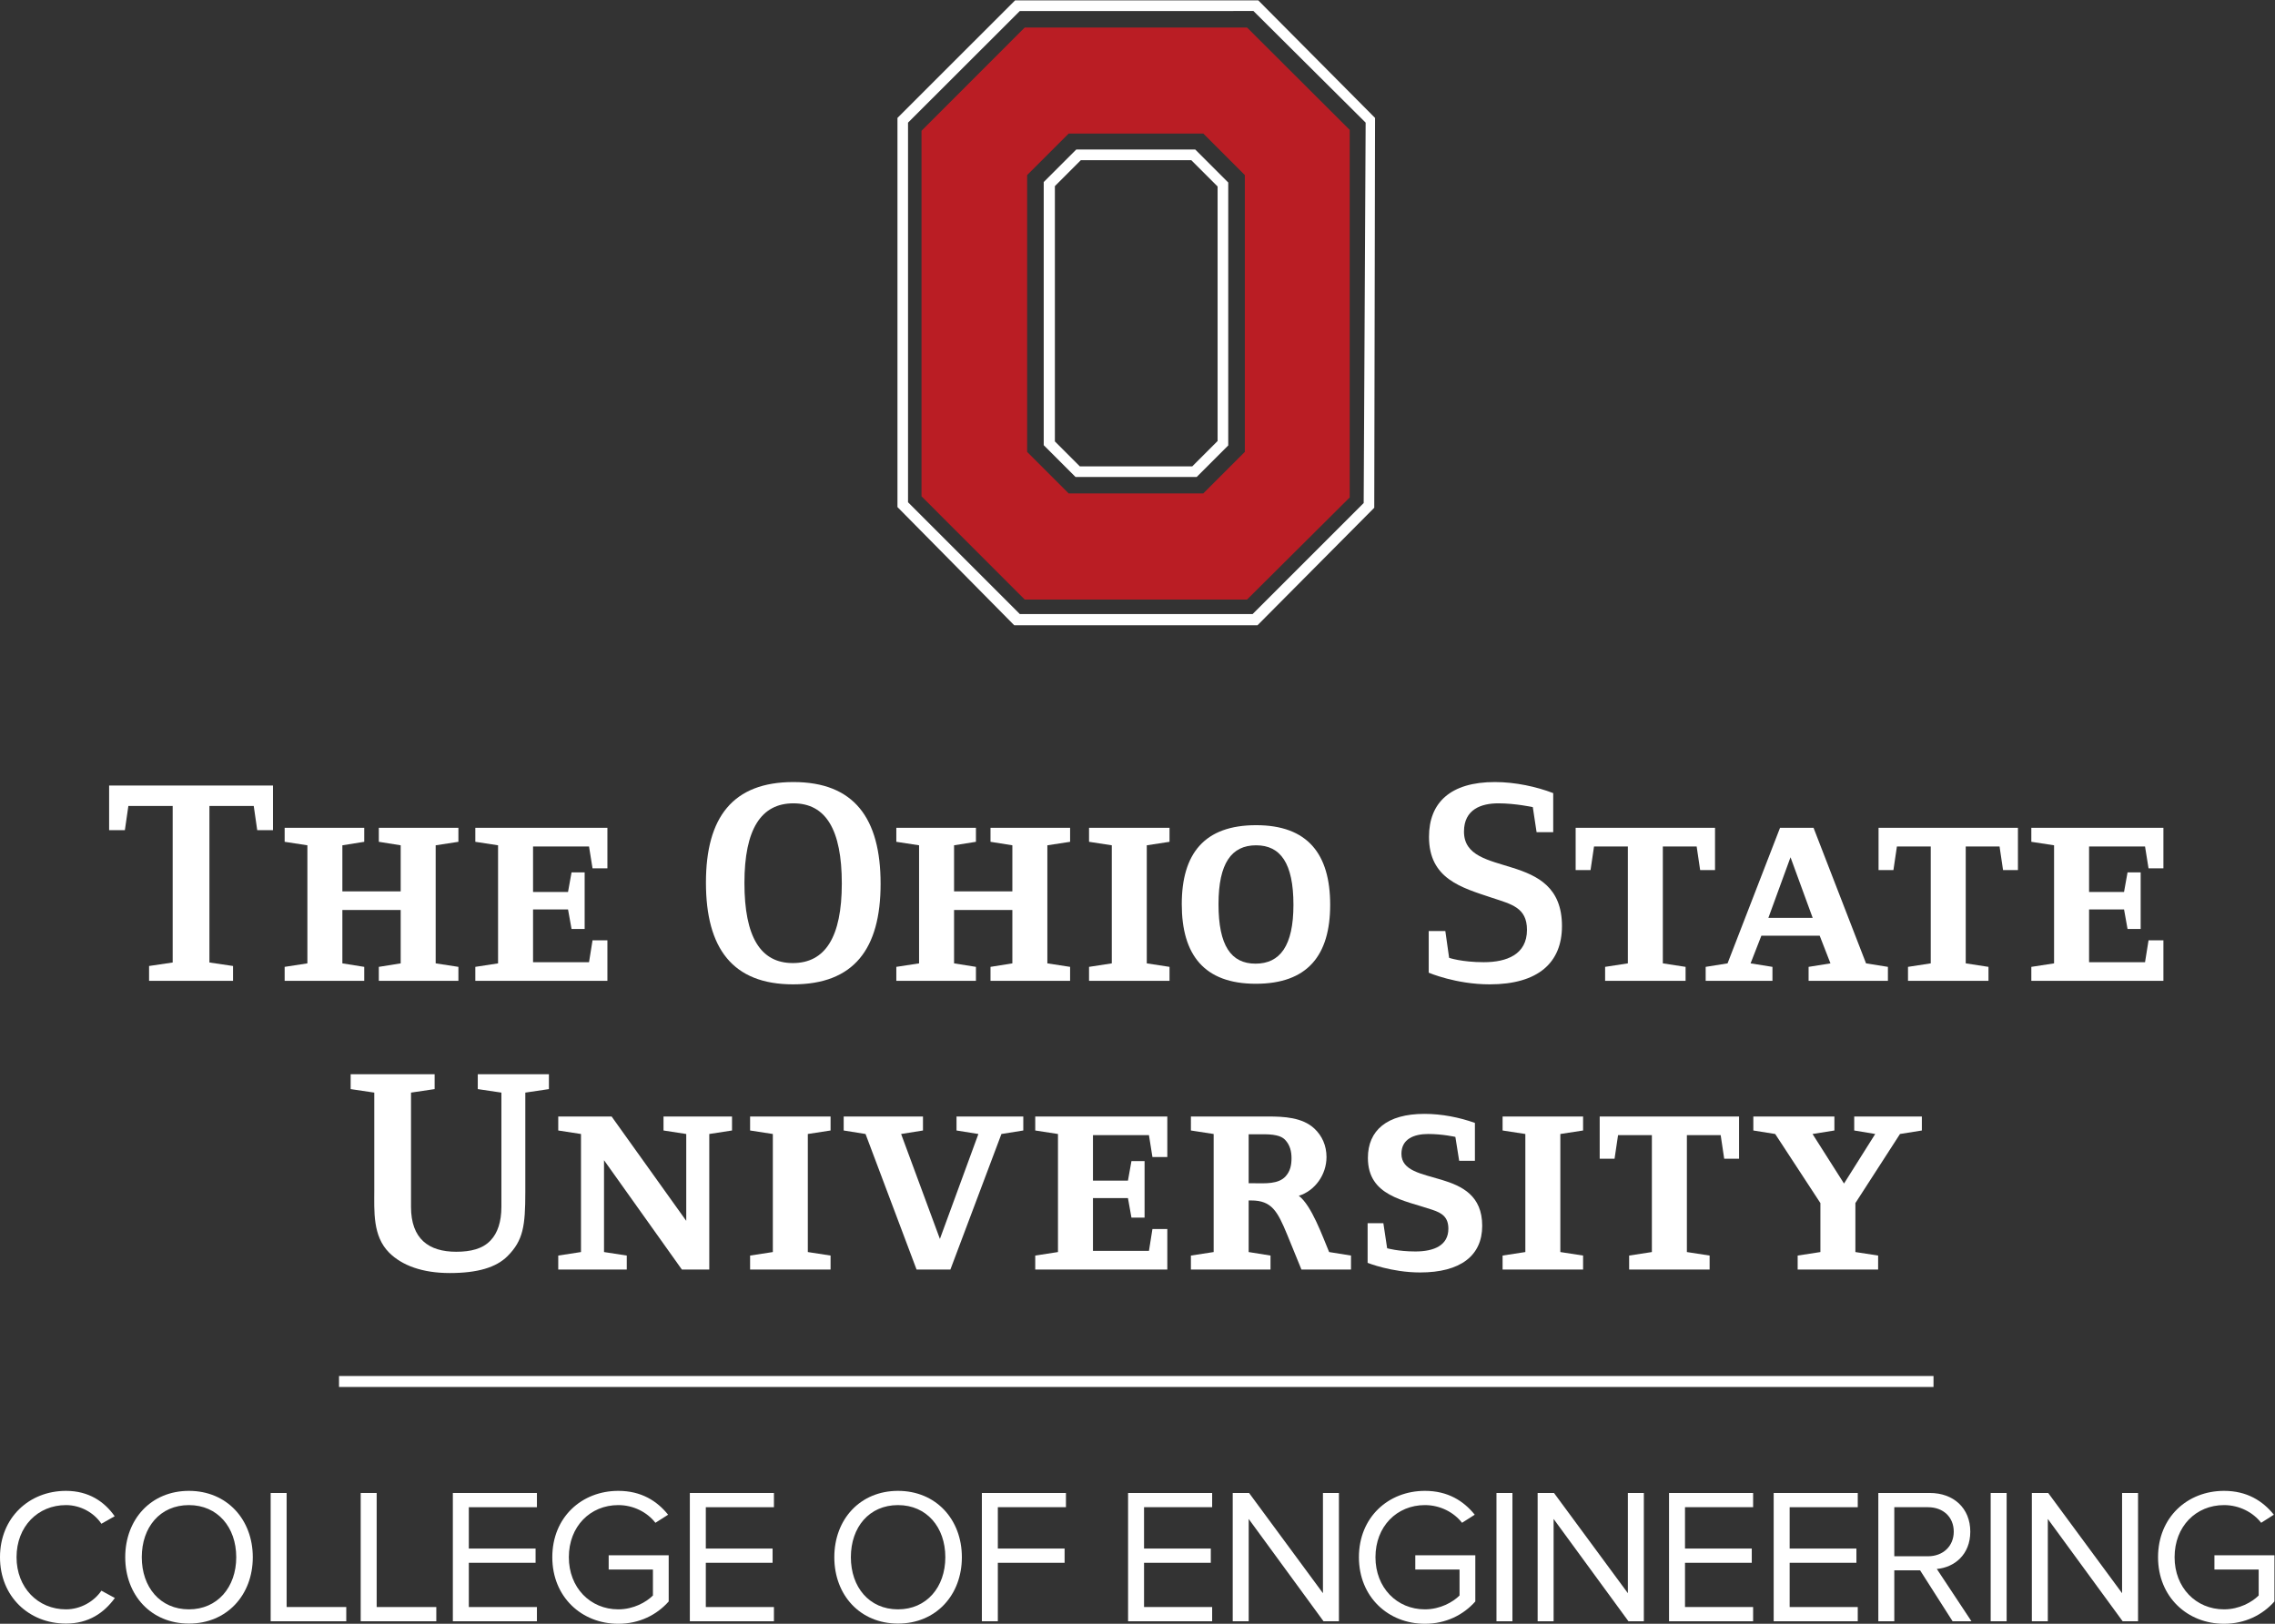 <?xml version="1.0" encoding="UTF-8" standalone="no"?>
<!-- Created with Inkscape (http://www.inkscape.org/) -->

<svg
   version="1.1"
   id="svg2"
   xml:space="preserve"
   width="378.333"
   height="270.093"
   viewBox="0 0 378.333 270.093"
   sodipodi:docname="OSU-Engineering-StackedK-RGBHEX.eps"
   xmlns:inkscape="http://www.inkscape.org/namespaces/inkscape"
   xmlns:sodipodi="http://sodipodi.sourceforge.net/DTD/sodipodi-0.dtd"
   xmlns="http://www.w3.org/2000/svg"
   xmlns:svg="http://www.w3.org/2000/svg"><rect x="0" y="0" width="378.333" height="270.093" fill="#333333" stroke="none"/><defs
     id="defs6" /><sodipodi:namedview
     id="namedview4"
     pagecolor="#ffffff"
     bordercolor="#666666"
     borderopacity="1.0"
     inkscape:pageshadow="2"
     inkscape:pageopacity="0.0"
     inkscape:pagecheckerboard="0" /><g
     id="g8"
     inkscape:groupmode="layer"
     inkscape:label="ink_ext_XXXXXX"
     transform="matrix(1.333,0,0,-1.333,0,270.093)"><g
       id="g10"
       transform="scale(0.1)"><path
         d="m 0,83.059 c 0,49.203 36.246,82.8 82.328,82.8 28.32,0 48.004,-13.437 60.723,-31.679 l -16.563,-9.36 c -9.121,13.68 -25.922,23.282 -44.16,23.282 -35.043,0 -61.688,-26.641 -61.688,-65.043 0,-37.93 26.645,-65.047 61.688,-65.047 18.238,0 35.039,9.84 44.16,23.277 l 16.801,-9.117 C 129.848,13.68 110.648,0.25 82.328,0.25 36.246,0.25 0,33.852 0,83.059"
         style="fill:#ffffff;fill-opacity:1;fill-rule:nonzero;stroke:none"
         id="path12" /><path
         d="m 294.727,83.059 c 0,37.441 -23.282,65.043 -59.043,65.043 -36.004,0 -58.809,-27.602 -58.809,-65.043 0,-37.207 22.805,-65.047 58.809,-65.047 35.761,0 59.043,27.84 59.043,65.047 z m -138.493,0 c 0,47.273 32.164,82.8 79.45,82.8 47.281,0 79.687,-35.527 79.687,-82.8 0,-47.289 -32.406,-82.809 -79.687,-82.809 -47.286,0 -79.45,35.52 -79.45,82.809"
         style="fill:#ffffff;fill-opacity:1;fill-rule:nonzero;stroke:none"
         id="path14" /><path
         d="M 337.672,3.129 V 163.219 h 19.922 V 20.891 h 74.41 V 3.129 h -94.332"
         style="fill:#ffffff;fill-opacity:1;fill-rule:nonzero;stroke:none"
         id="path16" /><path
         d="M 449.996,3.129 V 163.219 h 19.922 V 20.891 h 74.406 V 3.129 h -94.328"
         style="fill:#ffffff;fill-opacity:1;fill-rule:nonzero;stroke:none"
         id="path18" /><path
         d="M 564.957,3.129 V 163.219 H 669.844 V 145.461 H 584.879 V 93.859 h 83.285 V 76.102 h -83.285 v -55.211 h 84.965 V 3.129 H 564.957"
         style="fill:#ffffff;fill-opacity:1;fill-rule:nonzero;stroke:none"
         id="path20" /><path
         d="m 689.031,83.059 c 0,49.921 36.727,82.8 82.332,82.8 28.559,0 48.242,-12.48 62.16,-29.757 L 817.688,126.02 c -10.086,12.96 -27.125,22.082 -46.325,22.082 -35.047,0 -61.691,-26.641 -61.691,-65.043 0,-37.93 26.644,-65.047 61.691,-65.047 19.2,0 35.039,9.117 43.203,17.277 v 32.41 h -55.207 v 17.75 h 74.883 V 27.852 C 819.363,11.051 797.523,0 771.363,0 725.758,0 689.031,33.371 689.031,83.059"
         style="fill:#ffffff;fill-opacity:1;fill-rule:nonzero;stroke:none"
         id="path22" /><path
         d="M 860.629,3.129 V 163.219 H 965.523 V 145.461 H 880.551 V 93.859 h 83.293 V 76.102 h -83.293 v -55.211 h 84.972 V 3.129 H 860.629"
         style="fill:#ffffff;fill-opacity:1;fill-rule:nonzero;stroke:none"
         id="path24" /><path
         d="m 1179.36,83.059 c 0,37.441 -23.28,65.043 -59.04,65.043 -36.01,0 -58.81,-27.602 -58.81,-65.043 0,-37.207 22.8,-65.047 58.81,-65.047 35.76,0 59.04,27.84 59.04,65.047 z m -138.5,0 c 0,47.273 32.17,82.8 79.46,82.8 47.28,0 79.68,-35.527 79.68,-82.8 0,-47.289 -32.4,-82.809 -79.68,-82.809 -47.29,0 -79.46,35.52 -79.46,82.809"
         style="fill:#ffffff;fill-opacity:1;fill-rule:nonzero;stroke:none"
         id="path26" /><path
         d="M 1224.95,3.129 V 163.219 h 104.89 v -17.758 h -84.97 V 93.859 h 83.29 V 76.102 h -83.29 V 3.129 h -19.92"
         style="fill:#ffffff;fill-opacity:1;fill-rule:nonzero;stroke:none"
         id="path28" /><path
         d="M 1407.35,3.129 V 163.219 h 104.89 v -17.758 h -84.97 V 93.859 h 83.29 V 76.102 h -83.29 v -55.211 h 84.97 V 3.129 h -104.89"
         style="fill:#ffffff;fill-opacity:1;fill-rule:nonzero;stroke:none"
         id="path30" /><path
         d="M 1651.19,3.129 1557.82,130.82 V 3.129 H 1537.9 V 163.219 h 20.4 L 1650.46,38.172 V 163.219 h 19.93 V 3.129 h -19.2"
         style="fill:#ffffff;fill-opacity:1;fill-rule:nonzero;stroke:none"
         id="path32" /><path
         d="m 1695.34,83.059 c 0,49.921 36.73,82.8 82.33,82.8 28.57,0 48.24,-12.48 62.17,-29.757 l -15.85,-10.082 c -10.08,12.96 -27.12,22.082 -46.32,22.082 -35.05,0 -61.69,-26.641 -61.69,-65.043 0,-37.93 26.64,-65.047 61.69,-65.047 19.2,0 35.04,9.117 43.2,17.277 v 32.41 h -55.2 v 17.75 h 74.88 V 27.852 C 1825.67,11.051 1803.83,0 1777.67,0 c -45.6,0 -82.33,33.371 -82.33,83.059"
         style="fill:#ffffff;fill-opacity:1;fill-rule:nonzero;stroke:none"
         id="path34" /><path
         d="M 1866.94,3.129 V 163.219 h 19.92 V 3.129 h -19.92"
         style="fill:#ffffff;fill-opacity:1;fill-rule:nonzero;stroke:none"
         id="path36" /><path
         d="M 2031.6,3.129 1938.23,130.82 V 3.129 h -19.92 V 163.219 h 20.4 L 2030.87,38.172 V 163.219 h 19.93 V 3.129 h -19.2"
         style="fill:#ffffff;fill-opacity:1;fill-rule:nonzero;stroke:none"
         id="path38" /><path
         d="M 2082.23,3.129 V 163.219 h 104.89 v -17.758 h -84.97 V 93.859 h 83.29 V 76.102 h -83.29 v -55.211 h 84.97 V 3.129 h -104.89"
         style="fill:#ffffff;fill-opacity:1;fill-rule:nonzero;stroke:none"
         id="path40" /><path
         d="M 2212.78,3.129 V 163.219 h 104.89 V 145.461 H 2232.7 V 93.859 h 83.29 V 76.102 h -83.29 v -55.211 h 84.97 V 3.129 h -104.89"
         style="fill:#ffffff;fill-opacity:1;fill-rule:nonzero;stroke:none"
         id="path42" /><path
         d="m 2437.43,114.969 c 0,18.25 -13.21,30.492 -32.17,30.492 h -42 V 84.25 h 42 c 18.96,0 32.17,12.719 32.17,30.719 z M 2435.98,3.129 2395.42,66.731 h -32.16 V 3.129 h -19.93 V 163.219 h 64.33 c 29.29,0 50.4,-18.719 50.4,-48.25 0,-28.797 -19.92,-44.637 -41.76,-46.559 l 43.21,-65.281 h -23.53"
         style="fill:#ffffff;fill-opacity:1;fill-rule:nonzero;stroke:none"
         id="path44" /><path
         d="M 2483.49,3.129 V 163.219 h 19.92 V 3.129 h -19.92"
         style="fill:#ffffff;fill-opacity:1;fill-rule:nonzero;stroke:none"
         id="path46" /><path
         d="M 2648.15,3.129 2554.78,130.82 V 3.129 h -19.92 V 163.219 h 20.4 L 2647.43,38.172 V 163.219 h 19.92 V 3.129 h -19.2"
         style="fill:#ffffff;fill-opacity:1;fill-rule:nonzero;stroke:none"
         id="path48" /><path
         d="m 2692.3,83.059 c 0,49.921 36.73,82.8 82.33,82.8 28.57,0 48.25,-12.48 62.17,-29.757 l -15.85,-10.082 c -10.08,12.96 -27.12,22.082 -46.32,22.082 -35.05,0 -61.69,-26.641 -61.69,-65.043 0,-37.93 26.64,-65.047 61.69,-65.047 19.2,0 35.04,9.117 43.21,17.277 v 32.41 h -55.21 v 17.75 h 74.88 V 27.852 C 2822.63,11.051 2800.8,0 2774.63,0 c -45.6,0 -82.33,33.371 -82.33,83.059"
         style="fill:#ffffff;fill-opacity:1;fill-rule:nonzero;stroke:none"
         id="path50" /><path
         d="m 320.914,990.32 -4.359,30.2 H 261.27 V 825.172 l 29.453,-4.363 V 802.262 H 185.977 v 18.547 l 29.453,4.363 v 195.348 h -55.285 l -4.36,-30.2 h -19.652 v 55.65 h 204.433 v -55.65 h -19.652"
         style="fill:#ffffff;fill-opacity:1;fill-rule:nonzero;stroke:none"
         id="path52" /><path
         d="m 472.598,802.262 v 17.457 l 27.285,4.371 v 66.57 h -72.754 v -66.57 l 27.285,-4.371 v -17.457 h -99.297 v 17.457 l 28.375,4.371 v 147.32 l -28.375,4.36 v 17.46 h 99.297 v -17.46 l -27.285,-4.36 v -57.469 h 72.754 v 57.469 l -27.285,4.36 v 17.46 h 99.297 v -17.46 l -28.36,-4.36 V 824.09 l 28.36,-4.371 v -17.457 h -99.297"
         style="fill:#ffffff;fill-opacity:1;fill-rule:nonzero;stroke:none"
         id="path54" /><path
         d="M 757.773,802.262 H 592.988 v 17.457 l 28.379,4.371 v 147.32 l -28.379,4.36 v 17.46 h 164.785 v -50.558 h -18.55 l -4.375,27.277 H 665.02 v -56.738 h 43.64 l 4.375,24.371 h 16.36 V 867 h -16.36 l -4.375,24.379 h -43.64 v -65.828 h 69.828 l 4.375,27.269 h 18.55 v -50.558"
         style="fill:#ffffff;fill-opacity:1;fill-rule:nonzero;stroke:none"
         id="path56" /><path
         d="m 989.836,1023.78 c -40.379,0 -61.109,-32.37 -61.109,-99.3 0,-67.289 20,-100.019 60.375,-100.019 40.388,0 61.108,32.371 61.108,99.289 0,67.301 -20,100.03 -60.374,100.03 z m -0.379,-225.882 c -75.652,0 -108.75,45.102 -108.75,126.954 0,81.468 33.453,125.488 109.129,125.488 75.654,0 108.764,-45.1 108.764,-126.949 0,-81.481 -33.47,-125.493 -109.143,-125.493"
         style="fill:#ffffff;fill-opacity:1;fill-rule:nonzero;stroke:none"
         id="path58" /><path
         d="m 1235.72,802.262 v 17.457 l 27.27,4.371 v 66.57 h -72.74 v -66.57 l 27.29,-4.371 v -17.457 h -99.32 v 17.457 l 28.38,4.371 v 147.32 l -28.38,4.36 v 17.46 h 99.32 v -17.46 l -27.29,-4.36 v -57.469 h 72.74 v 57.469 l -27.27,4.36 v 17.46 h 99.3 v -17.46 l -28.37,-4.36 V 824.09 l 28.37,-4.371 v -17.457 h -99.3"
         style="fill:#ffffff;fill-opacity:1;fill-rule:nonzero;stroke:none"
         id="path60" /><path
         d="m 1358.66,802.262 v 17.457 l 28.38,4.371 v 147.32 l -28.38,4.36 v 17.46 h 100.4 v -17.46 l -28.38,-4.36 V 824.09 l 28.38,-4.371 v -17.457 h -100.4"
         style="fill:#ffffff;fill-opacity:1;fill-rule:nonzero;stroke:none"
         id="path62" /><path
         d="m 1567.08,971.41 c -30.56,0 -46.92,-22.191 -46.92,-73.48 0,-51.649 15.64,-74.211 46.18,-74.211 30.57,0 47.31,22.191 47.31,73.48 0,51.653 -16.02,74.211 -46.57,74.211 z m -0.36,-172.781 c -64.38,0 -92.39,36.012 -92.39,99.301 0,63.289 28.36,98.582 92.75,98.582 64.38,0 92.39,-36.024 92.39,-99.313 0,-63.289 -28.37,-98.57 -92.75,-98.57"
         style="fill:#ffffff;fill-opacity:1;fill-rule:nonzero;stroke:none"
         id="path64" /><path
         d="m 1858.43,797.898 c -42.18,0 -76.01,14.551 -76.01,14.551 v 52.02 h 20.72 l 4.73,-33.481 c 0,0 15.64,-5.437 43.3,-5.437 28.36,0 53.83,9.449 53.83,40.379 0,27.992 -19.65,32 -43.67,40 -38.19,12.73 -78.56,23.652 -78.56,76.031 0,42.559 26.56,68.379 82.21,68.379 25.46,0 52.01,-5.82 72.75,-13.82 v -48.739 h -20.74 l -4.72,31.279 c 0,0 -21.83,4.72 -42.94,4.72 -21.09,0 -42.92,-7.27 -42.92,-35.28 0,-60.738 122.24,-20.73 122.24,-117.859 0,-45.821 -29.83,-72.743 -90.22,-72.743"
         style="fill:#ffffff;fill-opacity:1;fill-rule:nonzero;stroke:none"
         id="path66" /><path
         d="m 2121.05,940.488 -4.36,29.461 h -42.2 V 824.09 l 28.38,-4.371 v -17.457 h -100.39 v 17.457 l 28.37,4.371 v 145.859 h -42.2 l -4.36,-29.461 h -18.57 v 52.742 h 173.88 v -52.742 h -18.55"
         style="fill:#ffffff;fill-opacity:1;fill-rule:nonzero;stroke:none"
         id="path68" /><path
         d="m 2233.78,956.5 -27.63,-75.668 h 55.29 z m 22.56,-154.238 v 17.457 l 27.27,4.371 -13.44,34.551 h -72.74 l -13.47,-34.551 27.29,-4.371 v -17.457 h -83.31 v 17.457 l 27.29,4.371 65.47,169.14 h 41.81 l 65.49,-169.14 27.29,-4.371 v -17.457 h -98.95"
         style="fill:#ffffff;fill-opacity:1;fill-rule:nonzero;stroke:none"
         id="path70" /><path
         d="m 2498.94,940.488 -4.37,29.461 h -42.19 V 824.09 l 28.38,-4.371 v -17.457 h -100.41 v 17.457 l 28.38,4.371 v 145.859 h -42.21 l -4.36,-29.461 h -18.55 v 52.742 h 173.89 v -52.742 h -18.56"
         style="fill:#ffffff;fill-opacity:1;fill-rule:nonzero;stroke:none"
         id="path72" /><path
         d="m 2698.99,802.262 h -164.78 v 17.457 l 28.37,4.371 v 147.32 l -28.37,4.36 v 17.46 h 164.78 v -50.558 h -18.55 l -4.37,27.277 h -69.82 v -56.738 h 43.63 l 4.37,24.371 h 16.37 V 867 h -16.37 l -4.37,24.379 h -43.63 v -65.828 h 69.82 l 4.37,27.269 h 18.55 v -50.558"
         style="fill:#ffffff;fill-opacity:1;fill-rule:nonzero;stroke:none"
         id="path74" /><path
         d="M 655.355,662.82 V 538.43 c 0,-41.84 -2.542,-60.02 -22.187,-79.668 -14.184,-14.18 -37.465,-21.09 -72.016,-21.09 -34.199,0 -59.652,9.449 -75.679,25.457 -20.707,20.73 -18.539,51.652 -18.539,78.582 V 662.82 l -29.473,4.379 v 18.539 H 542.23 V 667.199 L 512.766,662.82 V 520.238 c 0,-40.008 22.183,-56.019 56.375,-56.019 18.195,0 33.105,3.64 42.922,14.191 8.722,9.09 13.464,23.281 13.464,41.828 V 662.82 l -29.468,4.379 v 18.539 h 88.75 v -18.539 l -29.454,-4.379"
         style="fill:#ffffff;fill-opacity:1;fill-rule:nonzero;stroke:none"
         id="path76" /><path
         d="M 884.871,611.172 V 442.031 h -34.187 l -97.125,136.41 V 463.859 l 28.375,-4.379 v -17.449 h -85.485 v 17.449 l 28.375,4.379 v 147.313 l -28.375,4.379 V 633 h 66.578 l 93.11,-130.211 v 108.383 l -28.36,4.379 V 633 h 85.469 v -17.449 l -28.375,-4.379"
         style="fill:#ffffff;fill-opacity:1;fill-rule:nonzero;stroke:none"
         id="path78" /><path
         d="m 935.797,442.031 v 17.449 l 28.375,4.379 v 147.313 l -28.375,4.379 V 633 h 100.393 v -17.449 l -28.38,-4.379 V 463.859 l 28.38,-4.379 V 442.031 H 935.797"
         style="fill:#ffffff;fill-opacity:1;fill-rule:nonzero;stroke:none"
         id="path80" /><path
         d="m 1249.34,611.172 -63.66,-169.141 h -42.2 l -63.66,169.141 -27.26,4.379 V 633 h 98.91 v -17.449 l -27.27,-4.379 48.39,-130.942 48,130.942 -27.27,4.379 V 633 h 83.3 v -17.449 l -27.28,-4.379"
         style="fill:#ffffff;fill-opacity:1;fill-rule:nonzero;stroke:none"
         id="path82" /><path
         d="m 1456.3,442.031 h -164.77 v 17.449 l 28.36,4.379 v 147.313 l -28.36,4.379 V 633 h 164.77 v -50.57 h -18.56 l -4.35,27.289 h -69.85 v -56.75 h 43.65 l 4.37,24.39 h 16.37 v -70.57 h -16.37 l -4.37,24.371 h -43.65 v -65.851 h 69.85 l 4.35,27.281 h 18.56 v -50.559"
         style="fill:#ffffff;fill-opacity:1;fill-rule:nonzero;stroke:none"
         id="path84" /><path
         d="m 1603.25,603.91 c -7.28,7.629 -22.92,6.899 -32.74,6.899 h -12.73 v -61.11 h 7.64 c 12.36,0 29.47,-1.449 38.56,8.742 5.82,6.528 7.27,14.168 7.27,22.547 0,8.364 -1.82,16.371 -8,22.922 z m 20.38,-161.879 -17.83,43.668 c -12.02,29.082 -19.28,42.531 -44.74,42.531 h -3.28 v -64.371 l 27.27,-4.379 v -17.449 h -99.31 v 17.449 l 28.38,4.379 v 147.313 l -28.38,4.379 V 633 h 96.41 c 19.64,0 42.55,-1.09 57.47,-14.922 9.81,-9.09 15.28,-21.449 15.28,-35.648 0,-22.18 -14.55,-42.18 -34.55,-48.379 15.99,-11.992 29.82,-51.27 37.82,-70.192 l 27.29,-4.379 v -17.449 h -61.83"
         style="fill:#ffffff;fill-opacity:1;fill-rule:nonzero;stroke:none"
         id="path86" /><path
         d="m 1771.66,438.391 c -35.65,0 -65.47,12 -65.47,12 v 49.488 h 19.64 l 4.71,-31.289 c 0,0 13.83,-4.008 35.29,-4.008 23.29,0 41.1,7.637 41.1,28.379 0,14.539 -7.99,19.648 -20,23.629 -35.27,12.019 -80.39,17.109 -80.39,64.75 0,34.211 23.65,54.941 70.56,54.941 21.47,0 43.66,-4.371 62.94,-11.281 v -47.27 h -19.64 l -4.73,29.809 c 0,0 -16.01,3.633 -33.83,3.633 -17.84,0 -33.47,-6.184 -33.47,-24.731 0,-42.562 100.77,-14.179 100.77,-89.851 0,-37.11 -26.92,-58.199 -77.48,-58.199"
         style="fill:#ffffff;fill-opacity:1;fill-rule:nonzero;stroke:none"
         id="path88" /><path
         d="m 1874.58,442.031 v 17.449 l 28.38,4.379 v 147.313 l -28.38,4.379 V 633 H 1975 v -17.449 l -28.38,-4.379 V 463.859 L 1975,459.48 v -17.449 h -100.42"
         style="fill:#ffffff;fill-opacity:1;fill-rule:nonzero;stroke:none"
         id="path90" /><path
         d="m 2151.05,580.27 -4.39,29.449 h -42.17 v -145.86 l 28.37,-4.379 v -17.449 h -100.4 v 17.449 l 28.37,4.379 v 145.86 h -42.2 l -4.37,-29.449 h -18.54 V 633 h 173.86 v -52.73 h -18.53"
         style="fill:#ffffff;fill-opacity:1;fill-rule:nonzero;stroke:none"
         id="path92" /><path
         d="m 2370.37,611.172 -55.65,-86.211 v -61.102 l 28.37,-4.379 V 442.031 H 2242.7 v 17.449 l 28.37,4.379 v 61.102 l -56.39,86.211 -27.28,4.379 V 633 h 101.13 v -17.449 l -27.28,-4.379 39.27,-61.82 38.93,61.82 -26.19,4.379 V 633 h 84.39 v -17.449 l -27.28,-4.379"
         style="fill:#ffffff;fill-opacity:1;fill-rule:nonzero;stroke:none"
         id="path94" /><path
         d="m 1683.86,1864.09 -128.08,127.76 H 1278.4 L 1149.64,1863 v -456.09 l 128.76,-128.85 h 277.38 l 128.08,127.42 v 458.61 z m -402.44,-56.37 51.83,51.83 h 167.96 l 51.81,-51.83 v -345.37 l -51.81,-51.83 h -167.96 l -51.83,51.83 v 345.37 0"
         style="fill:#ba1d24;fill-opacity:1;fill-rule:nonzero;stroke:none"
         id="path96" /><path
         d="m 1266.37,2025.72 -146.72,-146.65 v -485.6 l 145.71,-147.53 h 303.42 l 145.69,146.67 0.99,486.46 -145.66,146.65 h -303.43 z m -133.54,-626.24 v 473.69 l 139.44,139.27 291.48,0.03 139.98,-139.3 -2.45,-474.68 -138.53,-138.52 -290.48,0.02 -139.44,139.49 v 0"
         style="fill:#ffffff;fill-opacity:1;fill-rule:nonzero;stroke:none"
         id="path98" /><path
         d="m 1532.31,1798.45 -41.14,41.16 h -148.48 l -40.58,-40.57 V 1470.69 L 1341.8,1431 h 151.14 l 39.37,39.36 v 328.09 z m -183.87,27.89 h 137.75 l 32.85,-32.84 v -317.61 l -31.62,-31.64 h -140.24 l -31.15,31.16 v 318.53 l 32.41,32.4 v 0"
         style="fill:#ffffff;fill-opacity:1;fill-rule:nonzero;stroke:none"
         id="path100" /><path
         d="M 422.945,309.191 V 295.5 H 2412.18 v 13.691 H 422.945 v 0"
         style="fill:#ffffff;fill-opacity:1;fill-rule:nonzero;stroke:none"
         id="path102" /></g></g></svg>
